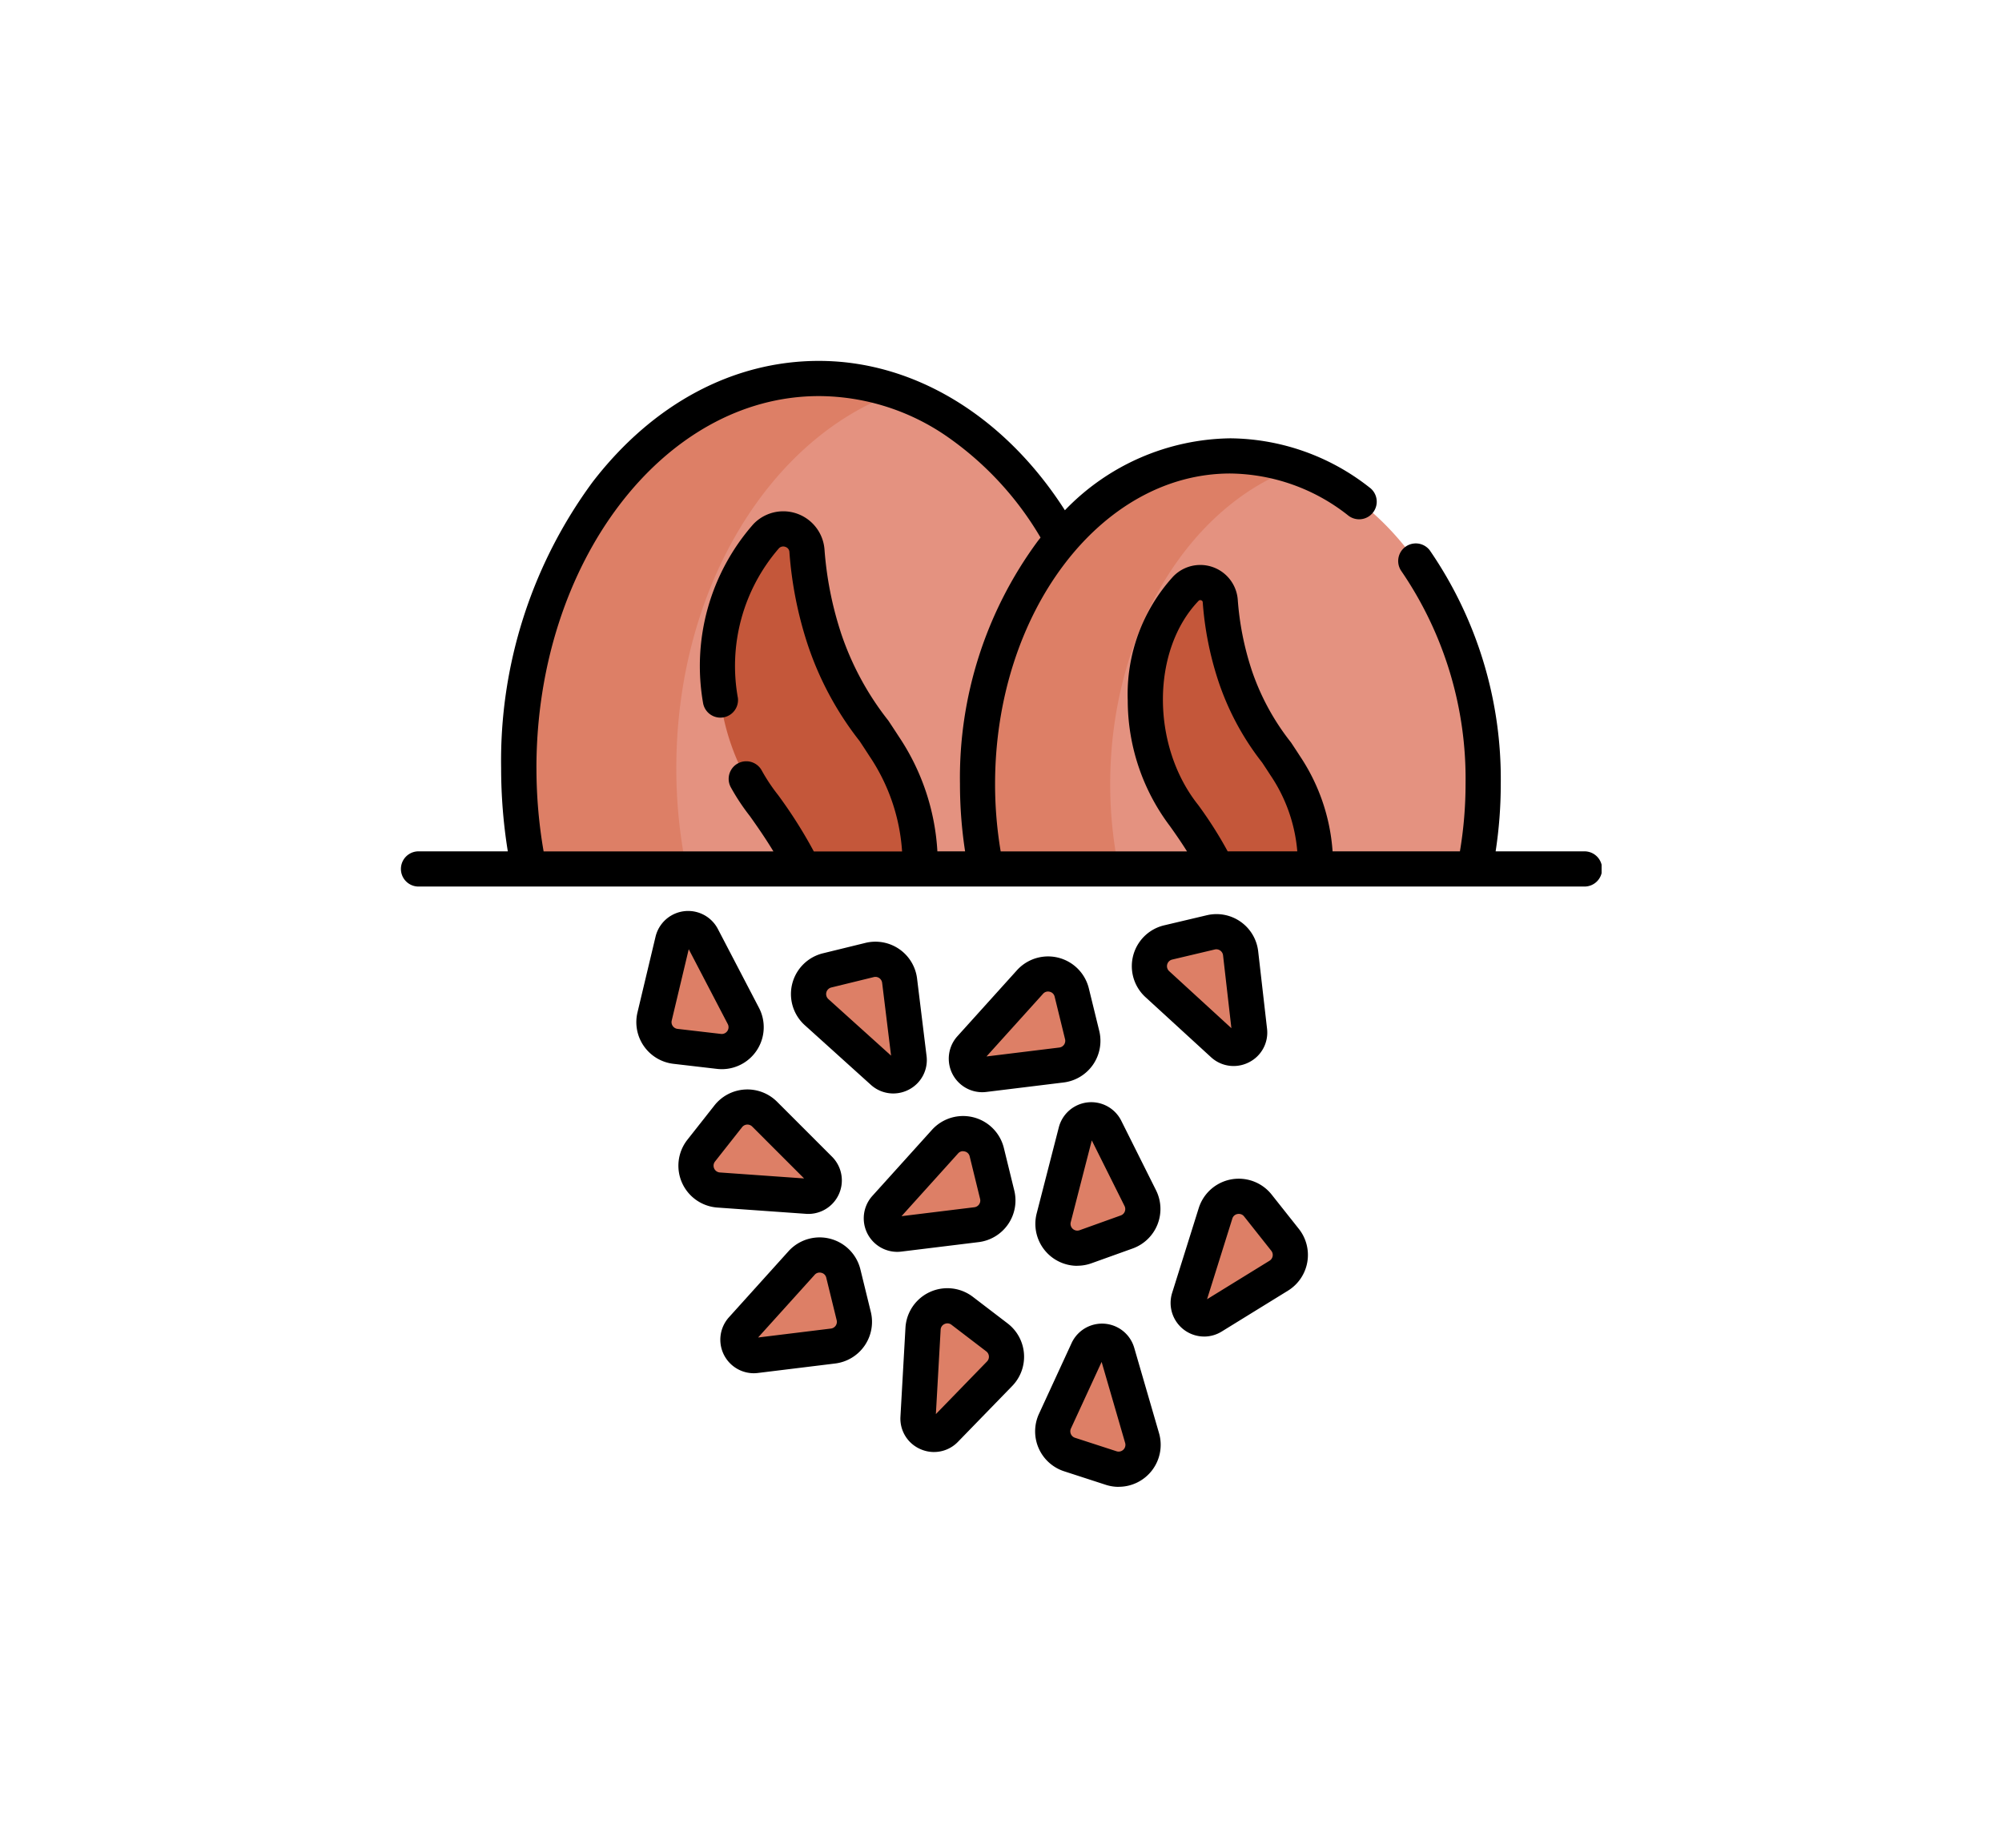 <svg xmlns="http://www.w3.org/2000/svg" xmlns:xlink="http://www.w3.org/1999/xlink" width="130" height="120" viewBox="0 0 130 120">
  <defs>
    <clipPath id="clip-path">
      <rect id="Rectángulo_35862" data-name="Rectángulo 35862" width="78" height="82" transform="translate(968 1799)" fill="#fd7f23"/>
    </clipPath>
  </defs>
  <g id="Grupo_176254" data-name="Grupo 176254" transform="translate(-942 -1780)">
    <rect id="Rectángulo_35863" data-name="Rectángulo 35863" width="130" height="120" transform="translate(942 1780)" fill="none"/>
    <g id="Enmascarar_grupo_276" data-name="Enmascarar grupo 276" clip-path="url(#clip-path)">
      <g id="molienda" transform="translate(968 1801)">
        <g id="Grupo_176326" data-name="Grupo 176326">
          <path id="Trazado_125935" data-name="Trazado 125935" d="M19.533,53.724l1.758-2.232a1.583,1.583,0,0,1,2.362-.14l3.575,3.575a1.034,1.034,0,0,1-.8,1.763l-5.76-.408a1.582,1.582,0,0,1-1.131-2.558Z" fill="#dd7f66"/>
        </g>
        <g id="Grupo_176327" data-name="Grupo 176327">
          <path id="Trazado_125936" data-name="Trazado 125936" d="M27.709,42.02l2.76-.676a1.582,1.582,0,0,1,1.947,1.344l.615,5.018a1.034,1.034,0,0,1-1.719.893l-4.287-3.868A1.582,1.582,0,0,1,27.709,42.02Z" fill="#dd7f66"/>
        </g>
        <g id="Grupo_176328" data-name="Grupo 176328">
          <path id="Trazado_125937" data-name="Trazado 125937" d="M38.077,53.83l.676,2.76a1.582,1.582,0,0,1-1.344,1.947l-5.018.615a1.034,1.034,0,0,1-.893-1.719l3.868-4.287a1.582,1.582,0,0,1,2.712.684Z" fill="#dd7f66"/>
        </g>
        <g id="Grupo_176329" data-name="Grupo 176329">
          <path id="Trazado_125938" data-name="Trazado 125938" d="M28.764,61.709l.676,2.76A1.582,1.582,0,0,1,28.1,66.416l-5.018.615a1.034,1.034,0,0,1-.893-1.719l3.868-4.287A1.582,1.582,0,0,1,28.764,61.709Z" fill="#dd7f66"/>
        </g>
        <g id="Grupo_176330" data-name="Grupo 176330">
          <path id="Trazado_125939" data-name="Trazado 125939" d="M43.594,43.458l.676,2.76a1.582,1.582,0,0,1-1.344,1.947l-5.018.615a1.034,1.034,0,0,1-.893-1.719l3.868-4.287a1.582,1.582,0,0,1,2.712.684Z" fill="#dd7f66"/>
        </g>
        <g id="Grupo_176331" data-name="Grupo 176331">
          <path id="Trazado_125940" data-name="Trazado 125940" d="M36.48,64.124l2.257,1.726a1.582,1.582,0,0,1,.174,2.36l-3.523,3.626a1.034,1.034,0,0,1-1.774-.779l.325-5.765A1.582,1.582,0,0,1,36.48,64.124Z" fill="#dd7f66"/>
        </g>
        <g id="Grupo_176332" data-name="Grupo 176332">
          <path id="Trazado_125941" data-name="Trazado 125941" d="M44.49,59.97l2.674-.96a1.582,1.582,0,0,0,.881-2.2L45.788,52.29a1.034,1.034,0,0,0-1.927.2l-1.438,5.592A1.582,1.582,0,0,0,44.49,59.97Z" fill="#dd7f66"/>
        </g>
        <g id="Grupo_176333" data-name="Grupo 176333">
          <path id="Trazado_125942" data-name="Trazado 125942" d="M55.681,57.293l1.765,2.227a1.582,1.582,0,0,1-.41,2.33l-4.3,2.652a1.034,1.034,0,0,1-1.529-1.19l1.728-5.51A1.582,1.582,0,0,1,55.681,57.293Z" fill="#dd7f66"/>
        </g>
        <g id="Grupo_176334" data-name="Grupo 176334">
          <path id="Trazado_125943" data-name="Trazado 125943" d="M49.859,40.2l2.765-.654a1.582,1.582,0,0,1,1.936,1.36l.575,5.023a1.034,1.034,0,0,1-1.726.88l-4.256-3.9A1.582,1.582,0,0,1,49.859,40.2Z" fill="#dd7f66"/>
        </g>
        <g id="Grupo_176335" data-name="Grupo 176335">
          <path id="Trazado_125944" data-name="Trazado 125944" d="M46.153,74.34l-2.7-.877A1.583,1.583,0,0,1,42.5,71.3L44.619,66.7a1.034,1.034,0,0,1,1.932.144l1.611,5.545a1.582,1.582,0,0,1-2.008,1.947Z" fill="#dd7f66"/>
        </g>
        <g id="Grupo_176336" data-name="Grupo 176336">
          <path id="Trazado_125945" data-name="Trazado 125945" d="M20.684,47.281l-2.822-.329a1.582,1.582,0,0,1-1.356-1.939L17.679,40.1a1.034,1.034,0,0,1,1.923-.238l2.669,5.12a1.582,1.582,0,0,1-1.586,2.3Z" fill="#dd7f66"/>
        </g>
        <path id="Trazado_125946" data-name="Trazado 125946" d="M46.671,28.885a32.466,32.466,0,0,1-.659,6.548H8.35a32.466,32.466,0,0,1-.659-6.548c0-13.975,8.725-25.3,19.49-25.3S46.671,14.91,46.671,28.885Z" fill="#e49280"/>
        <path id="Trazado_125947" data-name="Trazado 125947" d="M17.917,28.885a32.465,32.465,0,0,0,.659,6.548H8.35a32.466,32.466,0,0,1-.659-6.548c0-13.976,8.727-25.3,19.489-25.3a15.283,15.283,0,0,1,5.113.881C24.01,7.378,17.917,17.2,17.917,28.885Z" fill="#dd7f66"/>
        <path id="Trazado_125948" data-name="Trazado 125948" d="M33.758,35.432H26.134a26.038,26.038,0,0,0-2.527-4.126c-3.827-4.844-4.161-12.992.141-17.479a1.541,1.541,0,0,1,2.652.952,23.952,23.952,0,0,0,1.091,5.593,19.389,19.389,0,0,0,3.26,6.089c.166.248.483.731.664,1.013A14.036,14.036,0,0,1,33.758,35.432Z" fill="#c4573a"/>
        <path id="Trazado_125949" data-name="Trazado 125949" d="M70.309,29.918a27.337,27.337,0,0,1-.555,5.515H38.034a27.337,27.337,0,0,1-.555-5.515c0-11.77,7.349-21.312,16.415-21.312S70.309,18.147,70.309,29.918Z" fill="#e49280"/>
        <path id="Trazado_125950" data-name="Trazado 125950" d="M46.091,29.918a27.337,27.337,0,0,0,.555,5.515H38.034a27.337,27.337,0,0,1-.555-5.515c0-11.771,7.35-21.312,16.414-21.312a12.872,12.872,0,0,1,4.306.742C51.222,11.8,46.091,20.081,46.091,29.918Z" fill="#dd7f66"/>
        <path id="Trazado_125951" data-name="Trazado 125951" d="M59.433,35.432H53.012a21.943,21.943,0,0,0-2.128-3.475c-3.223-4.08-3.5-10.943.119-14.721a1.3,1.3,0,0,1,2.234.8,20.175,20.175,0,0,0,.919,4.711A16.331,16.331,0,0,0,56.9,27.877c.14.209.407.616.559.853a11.821,11.821,0,0,1,1.974,6.7Z" fill="#c4573a"/>
        <path id="Trazado_125952" data-name="Trazado 125952" d="M76.857,34.29H71.119a28.759,28.759,0,0,0,.333-4.372,26.179,26.179,0,0,0-4.611-15.18,1.143,1.143,0,0,0-1.857,1.331,23.882,23.882,0,0,1,4.182,13.848A26.386,26.386,0,0,1,68.8,34.29H60.531A12.7,12.7,0,0,0,58.41,28.1c-.158-.247-.42-.644-.56-.855l-.022-.032a15.57,15.57,0,0,1-2.571-4.761c0-.016-.009-.032-.014-.047a18.966,18.966,0,0,1-.868-4.446,2.44,2.44,0,0,0-4.2-1.512,11.361,11.361,0,0,0-2.945,8.047,13.56,13.56,0,0,0,2.736,8.151c.378.53.76,1.081,1.113,1.647h-12.1a26.386,26.386,0,0,1-.364-4.372c0-11.121,6.851-20.169,15.272-20.169a12.534,12.534,0,0,1,7.648,2.718,1.143,1.143,0,1,0,1.391-1.813,14.8,14.8,0,0,0-9.04-3.19,15.166,15.166,0,0,0-10.737,4.672c-3.9-6.1-9.776-9.7-15.975-9.7-5.569,0-10.785,2.79-14.687,7.857a30.508,30.508,0,0,0-5.946,18.59,33.924,33.924,0,0,0,.434,5.405H1.143a1.143,1.143,0,0,0,0,2.285H76.857a1.143,1.143,0,1,0,0-2.285Zm-25.044-3-.033-.044c-3.04-3.848-3.018-10.027.046-13.221A.147.147,0,0,1,52,17.987a.134.134,0,0,1,.1.132,21.222,21.222,0,0,0,.962,4.953,17.521,17.521,0,0,0,2.9,5.457c.139.209.391.593.536.819l.023.034a10.343,10.343,0,0,1,1.719,4.909h-4.52a26.313,26.313,0,0,0-1.905-3ZM8.833,28.885c0-13.323,8.231-24.162,18.348-24.162a14.71,14.71,0,0,1,8.352,2.652,20.8,20.8,0,0,1,6.036,6.537c-.063.079-.126.158-.188.239a25.874,25.874,0,0,0-5.045,15.767,28.743,28.743,0,0,0,.333,4.372h-1.8a14.89,14.89,0,0,0-2.5-7.449c-.184-.285-.5-.766-.667-1.017l-.019-.028a18.743,18.743,0,0,1-3.086-5.724q-.006-.024-.014-.047A22.757,22.757,0,0,1,27.54,14.7a2.683,2.683,0,0,0-4.617-1.664,13.949,13.949,0,0,0-3.269,11.621,1.143,1.143,0,0,0,2.262-.324,11.662,11.662,0,0,1,2.655-9.715.389.389,0,0,1,.433-.1.37.37,0,0,1,.257.343A25,25,0,0,0,26.395,20.7a20.694,20.694,0,0,0,3.418,6.42c.167.248.469.711.642.98l.022.033a12.541,12.541,0,0,1,2.1,6.164H26.846a30.544,30.544,0,0,0-2.308-3.648L24.5,30.6a11.754,11.754,0,0,1-1.053-1.592,1.143,1.143,0,0,0-2,1.106,14.028,14.028,0,0,0,1.242,1.88c.525.736,1.055,1.507,1.533,2.3H9.3a31.577,31.577,0,0,1-.465-5.405Z"/>
        <g id="Grupo_176348" data-name="Grupo 176348">
          <g id="Grupo_176337" data-name="Grupo 176337">
            <path id="Trazado_125953" data-name="Trazado 125953" d="M26.5,57.837c-.053,0-.106,0-.159-.006l-5.76-.408a2.725,2.725,0,0,1-1.948-4.4l1.758-2.232a2.725,2.725,0,0,1,4.067-.24l3.575,3.575A2.177,2.177,0,0,1,26.5,57.837Zm0-2.285h0ZM20.43,54.433a.44.44,0,0,0,.314.711l5.47.388-3.369-3.369a.44.44,0,0,0-.657.039Z"/>
          </g>
          <g id="Grupo_176338" data-name="Grupo 176338">
            <path id="Trazado_125954" data-name="Trazado 125954" d="M32,50.014a2.163,2.163,0,0,1-1.453-.564L26.26,45.581a2.725,2.725,0,0,1,1.177-4.67l2.76-.676A2.725,2.725,0,0,1,33.55,42.55l.615,5.018a2.159,2.159,0,0,1-1.156,2.2A2.182,2.182,0,0,1,32,50.014Zm.078-2.261h0Zm-1.231-5.311a.441.441,0,0,0-.106.013l-2.76.676a.44.44,0,0,0-.19.754l4.071,3.673-.58-4.729a.441.441,0,0,0-.435-.387Zm-3.138-.421h0Z"/>
          </g>
          <g id="Grupo_176339" data-name="Grupo 176339">
            <path id="Trazado_125955" data-name="Trazado 125955" d="M32.256,60.3a2.177,2.177,0,0,1-1.608-3.635l3.868-4.287a2.725,2.725,0,0,1,4.67,1.177l.676,2.76a2.725,2.725,0,0,1-2.315,3.353l-5.018.615A2.235,2.235,0,0,1,32.256,60.3Zm4.275-6.538a.417.417,0,0,0-.318.146L32.54,57.983l4.729-.58a.44.44,0,0,0,.374-.541l-.676-2.76a.424.424,0,0,0-.32-.322.488.488,0,0,0-.116-.014Z"/>
          </g>
          <g id="Grupo_176340" data-name="Grupo 176340">
            <path id="Trazado_125956" data-name="Trazado 125956" d="M22.943,68.183a2.177,2.177,0,0,1-1.608-3.635L25.2,60.261a2.725,2.725,0,0,1,4.67,1.177l.676,2.76a2.725,2.725,0,0,1-2.315,3.353l-5.018.615a2.261,2.261,0,0,1-.273.017Zm4.275-6.538a.417.417,0,0,0-.318.146l-3.673,4.071,4.729-.58a.44.44,0,0,0,.374-.541l-.676-2.76a.424.424,0,0,0-.32-.322.485.485,0,0,0-.116-.014Z"/>
          </g>
          <g id="Grupo_176341" data-name="Grupo 176341">
            <path id="Trazado_125957" data-name="Trazado 125957" d="M37.774,49.932A2.177,2.177,0,0,1,36.166,46.3l3.868-4.287a2.725,2.725,0,0,1,4.67,1.177l.676,2.76A2.725,2.725,0,0,1,43.065,49.3l-5.018.615a2.239,2.239,0,0,1-.273.017Zm4.275-6.538a.417.417,0,0,0-.318.146l-3.674,4.071,4.729-.58a.44.44,0,0,0,.374-.541l-.676-2.76a.424.424,0,0,0-.32-.322.482.482,0,0,0-.116-.014Z"/>
          </g>
          <g id="Grupo_176342" data-name="Grupo 176342">
            <path id="Trazado_125958" data-name="Trazado 125958" d="M34.653,73.3a2.192,2.192,0,0,1-.882-.187,2.159,2.159,0,0,1-1.3-2.116l.325-5.765a2.725,2.725,0,0,1,4.376-2.011l2.257,1.726a2.725,2.725,0,0,1,.3,4.063l-3.523,3.626a2.16,2.16,0,0,1-1.554.663Zm.871-8.357a.457.457,0,0,0-.189.043.424.424,0,0,0-.255.375l-.309,5.475,3.32-3.417a.44.44,0,0,0-.048-.656l-2.257-1.726a.425.425,0,0,0-.262-.093Z"/>
          </g>
          <g id="Grupo_176343" data-name="Grupo 176343">
            <path id="Trazado_125959" data-name="Trazado 125959" d="M43.953,61.207a2.726,2.726,0,0,1-2.637-3.4l1.438-5.592a2.177,2.177,0,0,1,4.056-.43L49.067,56.3a2.725,2.725,0,0,1-1.517,3.781l-2.674.96a2.733,2.733,0,0,1-.923.161Zm.537-1.237h0Zm.405-6.909-1.366,5.311a.44.44,0,0,0,.575.523l2.674-.96a.44.44,0,0,0,.245-.61Z"/>
          </g>
          <g id="Grupo_176344" data-name="Grupo 176344">
            <path id="Trazado_125960" data-name="Trazado 125960" d="M52.187,65.8a2.183,2.183,0,0,1-2.075-2.832l1.728-5.51a2.725,2.725,0,0,1,4.735-.877h0l1.765,2.227a2.725,2.725,0,0,1-.706,4.013l-4.3,2.652a2.176,2.176,0,0,1-1.144.328Zm2.261-7.966a.478.478,0,0,0-.087.008.424.424,0,0,0-.34.3L52.38,63.377l4.057-2.5a.44.44,0,0,0,.114-.648L54.785,58h0A.417.417,0,0,0,54.448,57.836Z"/>
          </g>
          <g id="Grupo_176345" data-name="Grupo 176345">
            <path id="Trazado_125961" data-name="Trazado 125961" d="M54.1,48.231a2.164,2.164,0,0,1-1.466-.576l-4.256-3.9a2.725,2.725,0,0,1,1.214-4.66l2.765-.654A2.725,2.725,0,0,1,55.7,40.78l.575,5.023A2.158,2.158,0,0,1,55.1,47.99a2.186,2.186,0,0,1-.993.241Zm.079-2.26h0Zm-4.06-4.654a.44.44,0,0,0-.2.752l4.042,3.706-.542-4.734a.44.44,0,0,0-.538-.378Z"/>
          </g>
          <g id="Grupo_176346" data-name="Grupo 176346">
            <path id="Trazado_125962" data-name="Trazado 125962" d="M46.644,75.562a2.733,2.733,0,0,1-.844-.134l-2.7-.877a2.725,2.725,0,0,1-1.633-3.733l2.116-4.591a2.177,2.177,0,0,1,4.067.3l1.611,5.545a2.726,2.726,0,0,1-2.615,3.486Zm-1.11-8.114L43.54,71.774a.44.44,0,0,0,.264.6l2.7.877a.44.44,0,0,0,.558-.541Z"/>
          </g>
          <g id="Grupo_176347" data-name="Grupo 176347">
            <path id="Trazado_125963" data-name="Trazado 125963" d="M20.87,48.435a2.763,2.763,0,0,1-.318-.018l-2.822-.329a2.725,2.725,0,0,1-2.335-3.339l1.173-4.918a2.177,2.177,0,0,1,4.047-.5l2.669,5.12a2.725,2.725,0,0,1-2.414,3.985Zm-.053-2.288a.44.44,0,0,0,.441-.64l-2.535-4.862-1.105,4.635a.44.44,0,0,0,.377.539Z"/>
          </g>
        </g>
      </g>
    </g>
  </g>
</svg>
